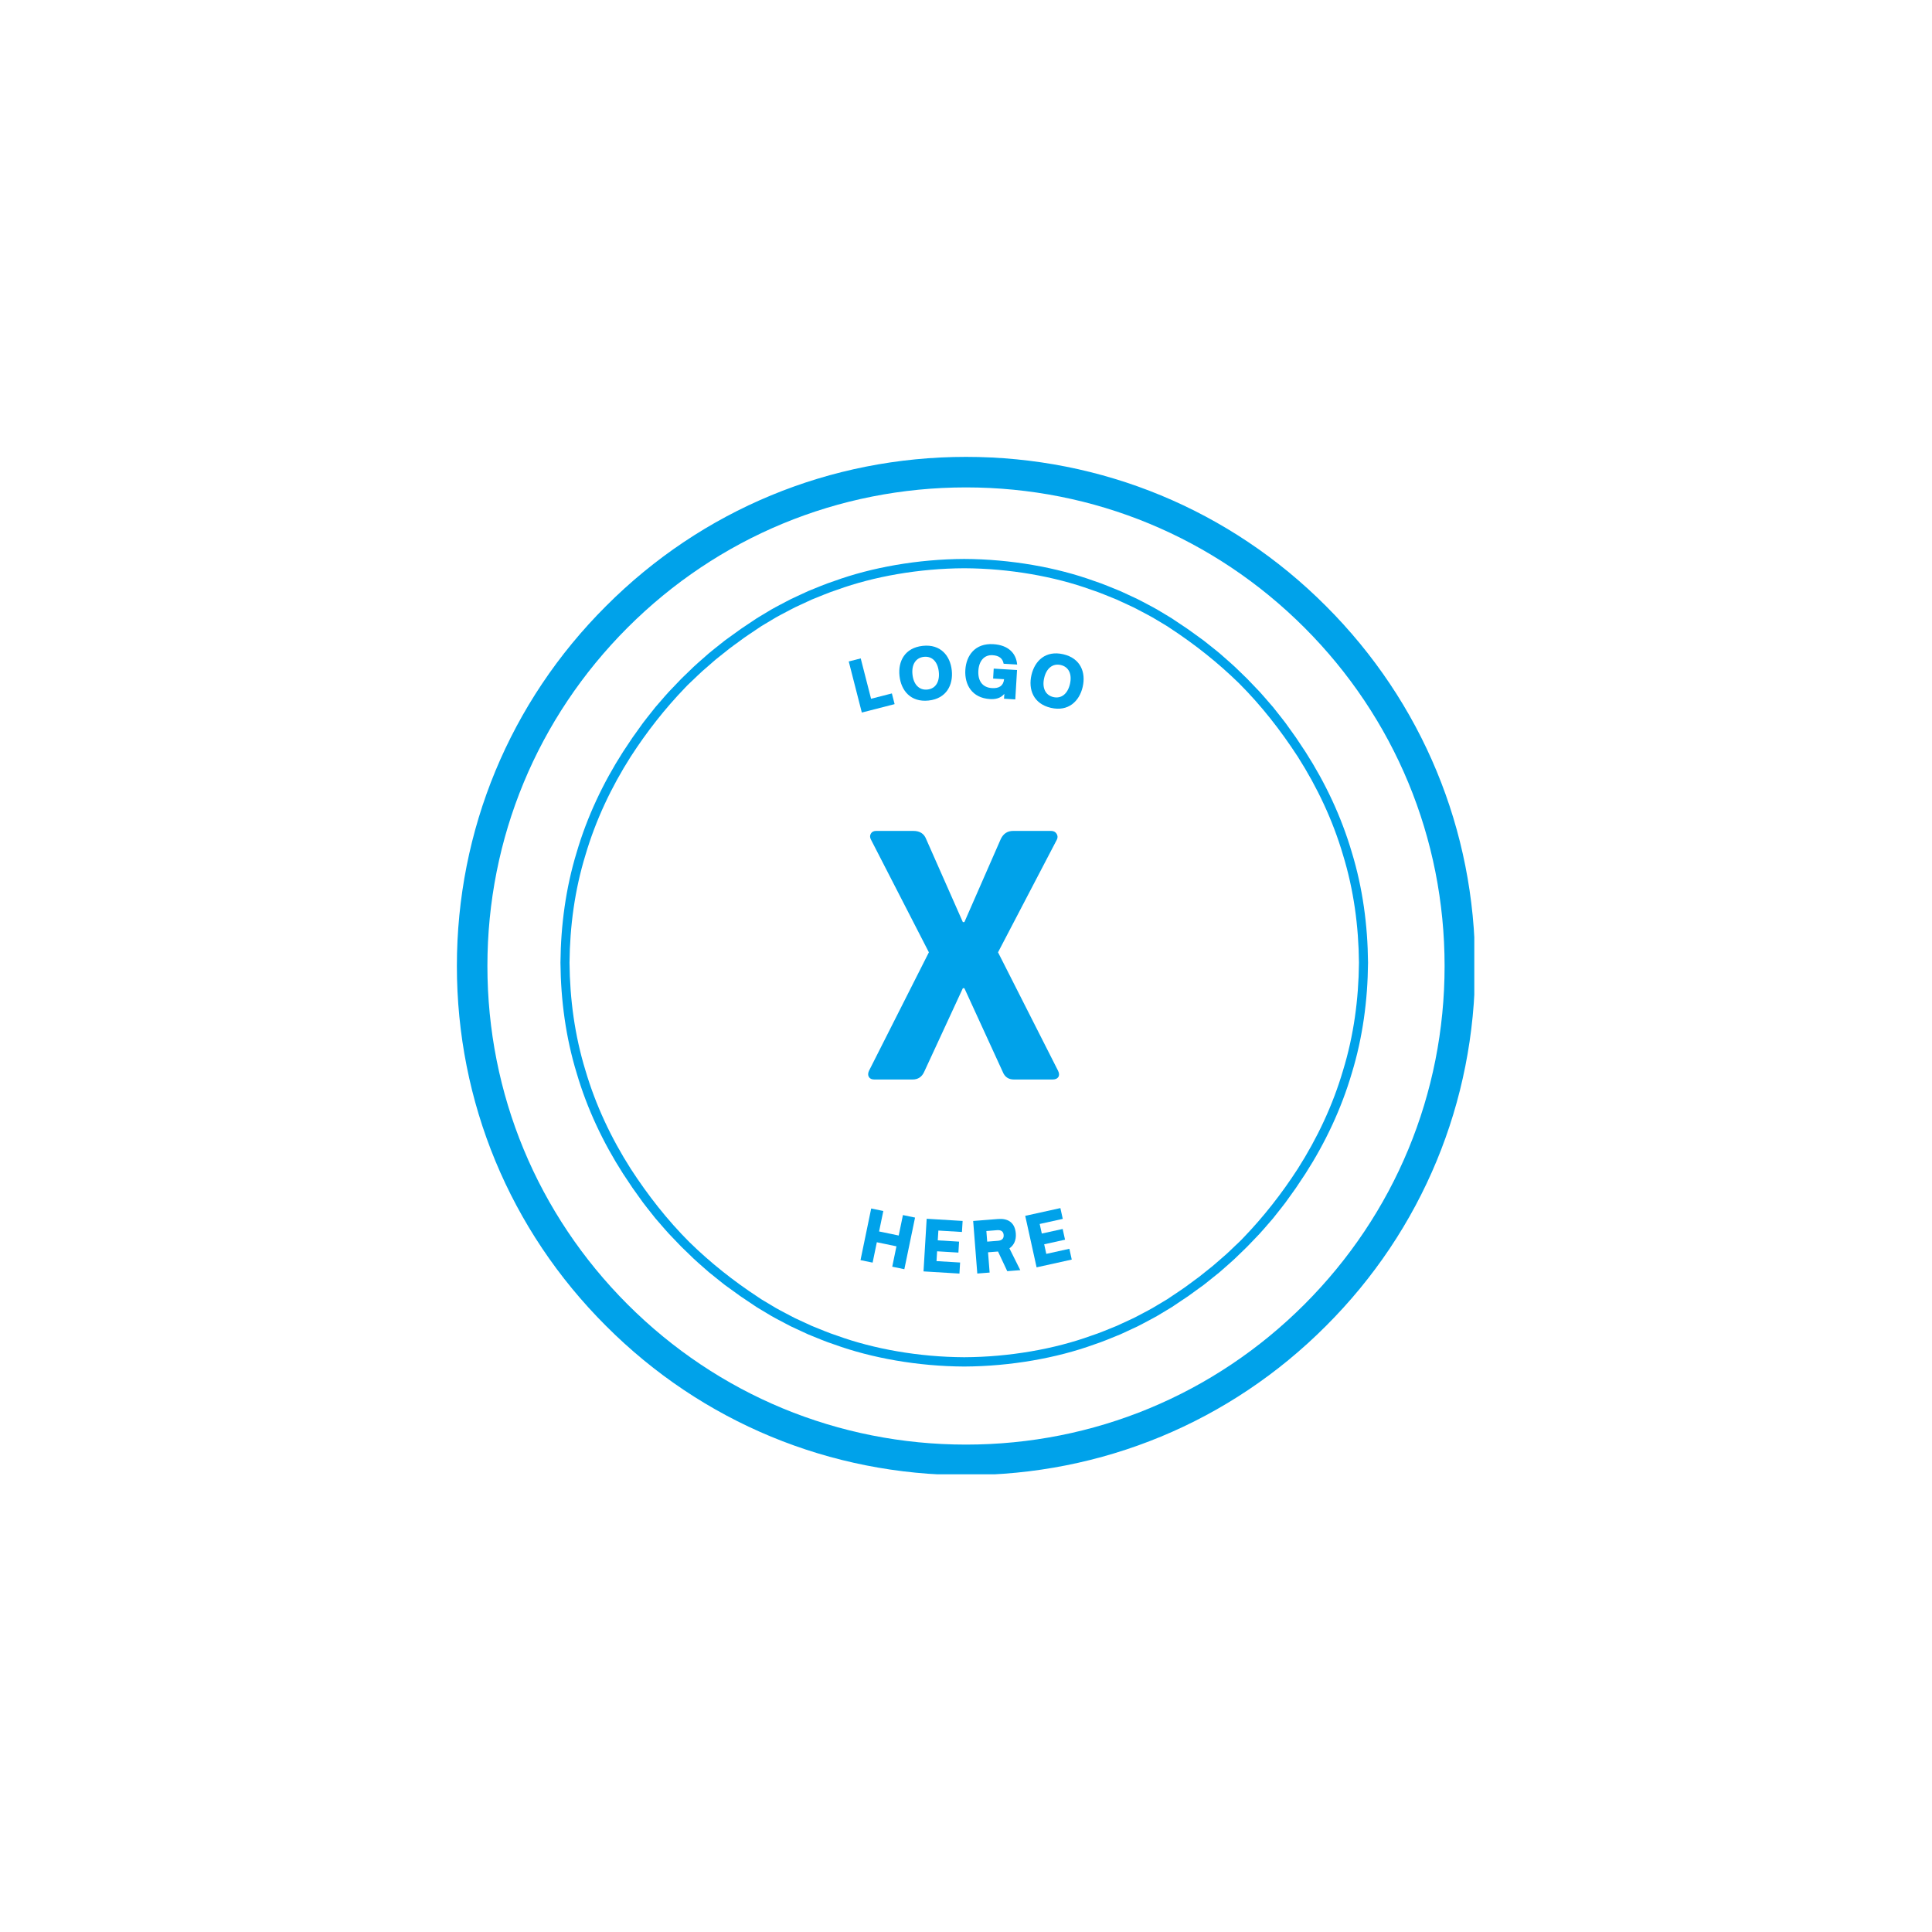 <svg xmlns="http://www.w3.org/2000/svg" xmlns:xlink="http://www.w3.org/1999/xlink" width="500" zoomAndPan="magnify" viewBox="0 0 375 375" height="500" preserveAspectRatio="xMidYMid meet" version="1.0"><defs><g/><clipPath id="54cbe3d268"><path d="M 108.785 108.492 L 265.535 108.492 L 265.535 265.242 L 108.785 265.242 Z M 108.785 108.492 " clip-rule="nonzero"/></clipPath><clipPath id="adee80d982"><path d="M 88.68 88.68 L 286.555 88.68 L 286.555 286.555 L 88.68 286.555 Z M 88.68 88.68 " clip-rule="nonzero"/></clipPath><clipPath id="e66ef8bfa3"><path d="M 187.5 286.32 C 161.117 286.32 136.273 276.051 117.633 257.367 C 98.949 238.727 88.68 213.883 88.68 187.5 C 88.68 161.117 98.949 136.273 117.633 117.633 C 136.273 98.949 161.117 88.68 187.5 88.68 C 213.883 88.68 238.727 98.949 257.367 117.633 C 276.051 136.312 286.32 161.117 286.32 187.5 C 286.32 213.883 276.051 238.727 257.367 257.367 C 238.727 276.051 213.883 286.32 187.5 286.32 M 187.5 94.605 C 162.695 94.605 139.355 104.281 121.816 121.816 C 104.281 139.355 94.605 162.695 94.605 187.5 C 94.605 212.305 104.281 235.645 121.816 253.184 C 139.355 270.719 162.695 280.395 187.5 280.395 C 212.305 280.395 235.645 270.719 253.184 253.184 C 270.719 235.645 280.395 212.305 280.395 187.5 C 280.395 162.695 270.719 139.355 253.184 121.816 C 235.645 104.281 212.305 94.605 187.5 94.605 " clip-rule="nonzero"/></clipPath></defs><g clip-path="url(#54cbe3d268)"><path fill="#00a2ea" d="M 260.684 207.762 C 258.699 214.527 255.664 220.949 251.898 226.859 C 248.789 231.672 245.254 236.191 241.281 240.305 C 240.77 240.867 240.195 241.367 239.648 241.898 C 239.094 242.422 238.559 242.957 237.992 243.465 L 236.27 244.965 L 235.406 245.711 L 234.516 246.422 L 232.73 247.848 C 232.129 248.309 231.504 248.746 230.895 249.199 C 229.684 250.125 228.398 250.938 227.137 251.793 C 226.957 251.918 226.766 252.043 226.566 252.18 C 226.359 252.301 226.148 252.43 225.926 252.562 C 225.48 252.828 225 253.113 224.492 253.418 C 223.484 254.051 222.297 254.648 221.012 255.332 C 220.688 255.496 220.363 255.68 220.02 255.844 C 219.676 256.004 219.328 256.164 218.969 256.332 C 218.254 256.66 217.516 257.004 216.75 257.355 C 215.184 257.969 213.551 258.703 211.77 259.273 C 204.738 261.824 195.965 263.398 187.16 263.438 C 178.352 263.398 169.578 261.824 162.547 259.273 C 160.766 258.703 159.133 257.969 157.566 257.355 C 156.801 257.004 156.062 256.66 155.348 256.332 C 154.992 256.164 154.641 256.004 154.297 255.844 C 153.953 255.68 153.633 255.496 153.309 255.332 C 152.023 254.648 150.832 254.051 149.824 253.418 C 149.316 253.113 148.836 252.828 148.395 252.562 C 148.172 252.43 147.957 252.301 147.754 252.18 C 147.555 252.043 147.363 251.918 147.18 251.793 C 142.398 248.66 137.902 245.098 133.816 241.098 C 129.508 236.793 125.742 231.973 122.422 226.859 C 118.652 220.949 115.621 214.527 113.633 207.762 C 111.562 201.02 110.605 193.945 110.543 186.867 C 110.605 179.789 111.562 172.711 113.633 165.969 C 115.621 159.203 118.652 152.785 122.418 146.871 C 125.527 142.062 129.062 137.539 133.035 133.426 C 133.547 132.867 134.121 132.363 134.668 131.832 C 135.223 131.312 135.762 130.773 136.328 130.266 L 138.047 128.77 L 138.91 128.02 L 139.801 127.309 L 141.586 125.887 C 142.188 125.422 142.812 124.988 143.426 124.535 C 144.633 123.609 145.922 122.793 147.18 121.938 C 147.363 121.816 147.551 121.688 147.75 121.555 C 147.957 121.43 148.168 121.301 148.391 121.168 C 148.836 120.902 149.316 120.617 149.824 120.312 C 150.832 119.68 152.023 119.086 153.309 118.402 C 153.629 118.234 153.953 118.055 154.297 117.891 C 154.641 117.73 154.988 117.566 155.348 117.402 C 156.062 117.07 156.801 116.73 157.566 116.375 C 159.133 115.766 160.766 115.027 162.547 114.457 C 169.578 111.91 178.352 110.332 187.16 110.297 C 195.965 110.332 204.738 111.91 211.77 114.457 C 213.551 115.027 215.184 115.766 216.75 116.375 C 217.516 116.73 218.254 117.07 218.969 117.402 C 219.324 117.566 219.676 117.73 220.02 117.891 C 220.363 118.051 220.688 118.234 221.008 118.402 C 222.293 119.086 223.484 119.68 224.492 120.312 C 225 120.617 225.48 120.902 225.926 121.168 C 226.145 121.301 226.359 121.43 226.566 121.555 C 226.766 121.688 226.953 121.816 227.137 121.938 C 231.922 125.07 236.414 128.633 240.5 132.633 C 244.809 136.938 248.574 141.758 251.898 146.871 C 255.664 152.785 258.699 159.203 260.684 165.969 C 262.754 172.711 263.711 179.789 263.773 186.867 C 263.711 193.945 262.754 201.02 260.684 207.762 Z M 265.531 186.812 L 265.531 186.809 C 265.469 179.582 264.496 172.352 262.391 165.457 C 260.363 158.539 257.266 151.977 253.398 145.945 L 251.539 143.152 C 251.539 143.152 251 142.402 250.195 141.273 C 249.422 140.125 248.234 138.707 247.098 137.25 C 245.879 135.867 244.707 134.438 243.723 133.465 C 242.766 132.465 242.125 131.797 242.125 131.797 C 242.125 131.797 241.965 131.633 241.672 131.352 C 241.383 131.074 240.969 130.672 240.473 130.191 C 239.5 129.203 238.09 128.012 236.707 126.789 C 236 126.199 235.27 125.633 234.594 125.09 C 234.258 124.82 233.93 124.562 233.617 124.316 C 233.297 124.082 232.992 123.863 232.711 123.66 C 231.59 122.852 230.844 122.312 230.844 122.312 C 230.844 122.312 230.68 122.18 230.414 122.008 C 230.152 121.836 229.805 121.602 229.457 121.367 C 228.762 120.902 228.066 120.438 228.066 120.438 C 227.879 120.312 227.684 120.18 227.48 120.043 C 227.273 119.914 227.055 119.781 226.828 119.645 C 226.371 119.371 225.883 119.078 225.363 118.766 C 224.336 118.117 223.117 117.504 221.805 116.805 C 221.473 116.633 221.141 116.449 220.789 116.281 C 220.438 116.117 220.082 115.949 219.715 115.777 C 218.984 115.441 218.227 115.09 217.445 114.727 C 215.844 114.098 214.172 113.348 212.348 112.758 C 205.152 110.145 196.168 108.527 187.16 108.492 C 178.148 108.527 169.164 110.145 161.969 112.762 C 160.145 113.348 158.473 114.098 156.871 114.727 C 156.09 115.09 155.332 115.441 154.602 115.777 C 154.234 115.949 153.879 116.117 153.527 116.281 C 153.176 116.449 152.844 116.633 152.512 116.805 C 151.199 117.504 149.98 118.117 148.953 118.766 C 148.434 119.078 147.945 119.371 147.488 119.645 C 147.262 119.781 147.043 119.914 146.836 120.043 C 146.633 120.18 146.438 120.312 146.25 120.438 C 146.25 120.438 145.555 120.902 144.859 121.367 C 144.512 121.602 144.164 121.836 143.902 122.008 C 143.637 122.18 143.477 122.312 143.477 122.312 C 143.477 122.312 142.727 122.852 141.605 123.66 C 141.324 123.863 141.02 124.082 140.699 124.316 C 140.387 124.562 140.062 124.82 139.723 125.09 C 139.047 125.633 138.316 126.199 137.609 126.789 C 136.227 128.012 134.816 129.203 133.848 130.191 C 133.348 130.672 132.934 131.074 132.645 131.352 C 132.352 131.633 132.191 131.797 132.191 131.797 C 132.191 131.797 131.555 132.465 130.598 133.465 C 129.609 134.438 128.438 135.867 127.219 137.25 C 126.082 138.707 124.895 140.125 124.121 141.273 C 123.316 142.402 122.777 143.152 122.777 143.152 L 120.918 145.945 C 117.055 151.977 113.953 158.539 111.926 165.457 C 109.82 172.352 108.852 179.582 108.785 186.809 L 108.785 186.926 C 108.852 194.152 109.82 201.383 111.926 208.277 C 113.953 215.191 117.055 221.758 120.918 227.785 L 122.777 230.578 C 122.777 230.578 123.316 231.332 124.121 232.457 C 124.898 233.609 126.082 235.027 127.219 236.484 C 128.438 237.867 129.609 239.297 130.598 240.27 C 131.555 241.27 132.191 241.934 132.191 241.934 C 132.191 241.934 132.352 242.098 132.645 242.379 C 132.934 242.66 133.348 243.059 133.848 243.539 C 134.816 244.531 136.227 245.723 137.609 246.945 C 138.316 247.531 139.047 248.098 139.723 248.641 C 140.062 248.91 140.387 249.168 140.699 249.418 C 141.02 249.648 141.324 249.867 141.605 250.07 C 142.727 250.879 143.477 251.422 143.477 251.422 C 143.477 251.422 143.637 251.555 143.902 251.723 C 144.164 251.898 144.512 252.129 144.859 252.363 C 145.555 252.828 146.25 253.297 146.25 253.297 C 146.438 253.422 146.633 253.555 146.836 253.691 C 147.043 253.816 147.262 253.949 147.488 254.086 C 147.945 254.359 148.434 254.652 148.953 254.965 C 149.98 255.613 151.199 256.227 152.516 256.926 C 152.844 257.098 153.176 257.285 153.527 257.453 C 153.879 257.617 154.238 257.785 154.602 257.953 C 155.332 258.293 156.09 258.645 156.871 259.004 C 158.473 259.637 160.145 260.387 161.969 260.973 C 169.164 263.586 178.148 265.203 187.16 265.242 C 196.168 265.203 205.152 263.586 212.352 260.973 C 214.172 260.387 215.844 259.633 217.445 259.004 C 218.227 258.645 218.984 258.293 219.715 257.953 C 220.082 257.781 220.441 257.617 220.793 257.453 C 221.141 257.285 221.473 257.098 221.805 256.926 C 223.117 256.227 224.336 255.613 225.363 254.965 C 225.883 254.652 226.371 254.359 226.828 254.086 C 227.055 253.949 227.273 253.816 227.48 253.691 C 227.688 253.551 227.879 253.422 228.066 253.297 C 228.066 253.297 228.762 252.828 229.457 252.363 C 229.809 252.129 230.156 251.898 230.414 251.723 C 230.68 251.555 230.844 251.422 230.844 251.422 C 230.844 251.422 231.59 250.879 232.711 250.07 C 232.992 249.867 233.297 249.648 233.617 249.418 C 233.93 249.168 234.258 248.91 234.594 248.641 C 235.27 248.098 236 247.531 236.707 246.945 C 238.09 245.723 239.5 244.531 240.473 243.539 C 240.969 243.059 241.383 242.66 241.672 242.379 C 241.965 242.098 242.125 241.934 242.125 241.934 C 242.125 241.934 242.766 241.27 243.723 240.27 C 244.707 239.297 245.879 237.867 247.098 236.484 C 248.234 235.027 249.422 233.609 250.195 232.457 C 251.004 231.332 251.539 230.578 251.539 230.578 L 253.398 227.785 C 257.266 221.758 260.363 215.191 262.391 208.277 C 264.496 201.383 265.469 194.148 265.531 186.922 L 265.531 186.918 L 265.535 186.867 L 265.531 186.812 " fill-opacity="1" fill-rule="nonzero"/></g><g clip-path="url(#adee80d982)"><g clip-path="url(#e66ef8bfa3)"><path fill="#00a2ea" d="M 88.68 88.68 L 286.16 88.68 L 286.16 286.16 L 88.68 286.16 Z M 88.68 88.68 " fill-opacity="1" fill-rule="nonzero"/></g></g><g fill="#00a2ea" fill-opacity="1"><g transform="translate(166.78, 209.53)"><g><path d="M 10.359 0 L 2.922 0 C 2.422 0 2.07 -0.16 1.875 -0.484 C 1.676 -0.805 1.676 -1.195 1.875 -1.656 L 13.516 -24.688 L 2.25 -46.609 C 2.051 -47.004 2.051 -47.375 2.25 -47.719 C 2.445 -48.07 2.797 -48.25 3.297 -48.25 L 10.5 -48.25 C 11.75 -48.25 12.578 -47.723 12.984 -46.672 L 20.109 -30.547 L 20.406 -30.547 L 27.469 -46.672 C 27.969 -47.723 28.77 -48.25 29.875 -48.25 L 37.219 -48.25 C 37.719 -48.25 38.082 -48.062 38.312 -47.688 C 38.539 -47.312 38.551 -46.926 38.344 -46.531 L 26.938 -24.688 L 38.578 -1.719 C 38.828 -1.219 38.848 -0.805 38.641 -0.484 C 38.441 -0.16 38.066 0 37.516 0 L 30.016 0 C 28.961 0 28.238 -0.5 27.844 -1.5 L 20.406 -17.719 L 20.109 -17.719 L 12.609 -1.5 C 12.16 -0.5 11.41 0 10.359 0 Z M 10.359 0 "/></g></g></g><g fill="#00a2ea" fill-opacity="1"><g transform="translate(166.499, 138.503)"><g><path d="M 7.145 -1.832 L 6.613 -3.91 L 2.574 -2.875 L 0.566 -10.707 L -1.758 -10.113 L 0.781 -0.199 Z M 7.145 -1.832 "/></g></g></g><g fill="#00a2ea" fill-opacity="1"><g transform="translate(174.714, 136.34)"><g><path d="M 5.531 -0.367 C 8.984 -0.738 10.332 -3.395 10.023 -6.234 C 9.719 -9.074 7.84 -11.355 4.387 -10.98 C 0.906 -10.605 -0.43 -7.98 -0.121 -5.141 C 0.184 -2.301 2.051 0.008 5.531 -0.367 Z M 5.301 -2.5 C 3.703 -2.328 2.605 -3.477 2.398 -5.41 C 2.191 -7.332 3.016 -8.676 4.617 -8.848 C 6.219 -9.02 7.297 -7.883 7.504 -5.961 C 7.715 -4.027 6.902 -2.672 5.301 -2.5 Z M 5.301 -2.5 "/></g></g></g><g fill="#00a2ea" fill-opacity="1"><g transform="translate(186.649, 135.13)"><g><path d="M 5.504 0.559 C 6.441 0.613 7.523 0.477 8.289 -0.457 L 8.234 0.492 L 10.418 0.625 L 10.758 -5.082 L 6.23 -5.352 L 6.117 -3.422 L 8.246 -3.297 C 8.102 -1.988 7.25 -1.488 5.898 -1.57 C 4.023 -1.68 3.137 -2.996 3.25 -4.938 C 3.367 -6.867 4.406 -8.055 6.012 -7.957 C 7.27 -7.883 7.977 -7.328 8.156 -6.297 L 10.781 -6.141 C 10.578 -8.371 9.031 -9.926 6.141 -10.098 C 2.645 -10.309 0.891 -7.941 0.723 -5.09 C 0.551 -2.238 2.008 0.348 5.504 0.559 Z M 5.504 0.559 "/></g></g></g><g fill="#00a2ea" fill-opacity="1"><g transform="translate(198.633, 135.924)"><g><path d="M 5.348 1.469 C 8.73 2.25 10.875 0.184 11.516 -2.598 C 12.16 -5.383 11.133 -8.152 7.746 -8.934 C 4.336 -9.723 2.215 -7.68 1.57 -4.895 C 0.93 -2.113 1.934 0.68 5.348 1.469 Z M 5.828 -0.621 C 4.262 -0.984 3.602 -2.43 4.039 -4.324 C 4.477 -6.207 5.695 -7.207 7.266 -6.844 C 8.832 -6.48 9.48 -5.051 9.047 -3.168 C 8.609 -1.273 7.398 -0.262 5.828 -0.621 Z M 5.828 -0.621 "/></g></g></g><g fill="#00a2ea" fill-opacity="1"><g transform="translate(166.235, 244.426)"><g><path d="M 3.141 0.648 L 3.957 -3.305 L 7.766 -2.516 L 6.949 1.438 L 9.297 1.926 L 11.375 -8.094 L 9.023 -8.582 L 8.203 -4.613 L 4.395 -5.402 L 5.215 -9.371 L 2.863 -9.859 L 0.789 0.164 Z M 3.141 0.648 "/></g></g></g><g fill="#00a2ea" fill-opacity="1"><g transform="translate(178.449, 246.73)"><g><path d="M 7.777 0.469 L 7.906 -1.676 L 3.328 -1.949 L 3.441 -3.852 L 7.578 -3.602 L 7.707 -5.73 L 3.57 -5.98 L 3.688 -7.879 L 8.266 -7.605 L 8.395 -9.746 L 1.418 -10.168 L 0.805 0.047 Z M 7.777 0.469 "/></g></g></g><g fill="#00a2ea" fill-opacity="1"><g transform="translate(188.891, 247.254)"><g><path d="M 7.035 -4.953 C 7.891 -5.531 8.379 -6.527 8.277 -7.824 C 8.102 -10.043 6.684 -10.793 4.812 -10.645 L 0 -10.266 L 0.801 -0.062 L 3.195 -0.25 L 2.887 -4.184 L 4.824 -4.336 L 6.617 -0.52 L 9.145 -0.719 Z M 4.648 -8.48 C 5.422 -8.539 5.863 -8.223 5.918 -7.555 C 5.973 -6.859 5.586 -6.48 4.809 -6.418 L 2.723 -6.254 L 2.562 -8.312 Z M 4.648 -8.48 "/></g></g></g><g fill="#00a2ea" fill-opacity="1"><g transform="translate(200.417, 246.162)"><g><path d="M 7.609 -1.68 L 7.148 -3.773 L 2.668 -2.785 L 2.258 -4.645 L 6.305 -5.539 L 5.844 -7.621 L 1.797 -6.73 L 1.387 -8.59 L 5.867 -9.578 L 5.402 -11.672 L -1.422 -10.168 L 0.785 -0.172 Z M 7.609 -1.68 "/></g></g></g></svg>